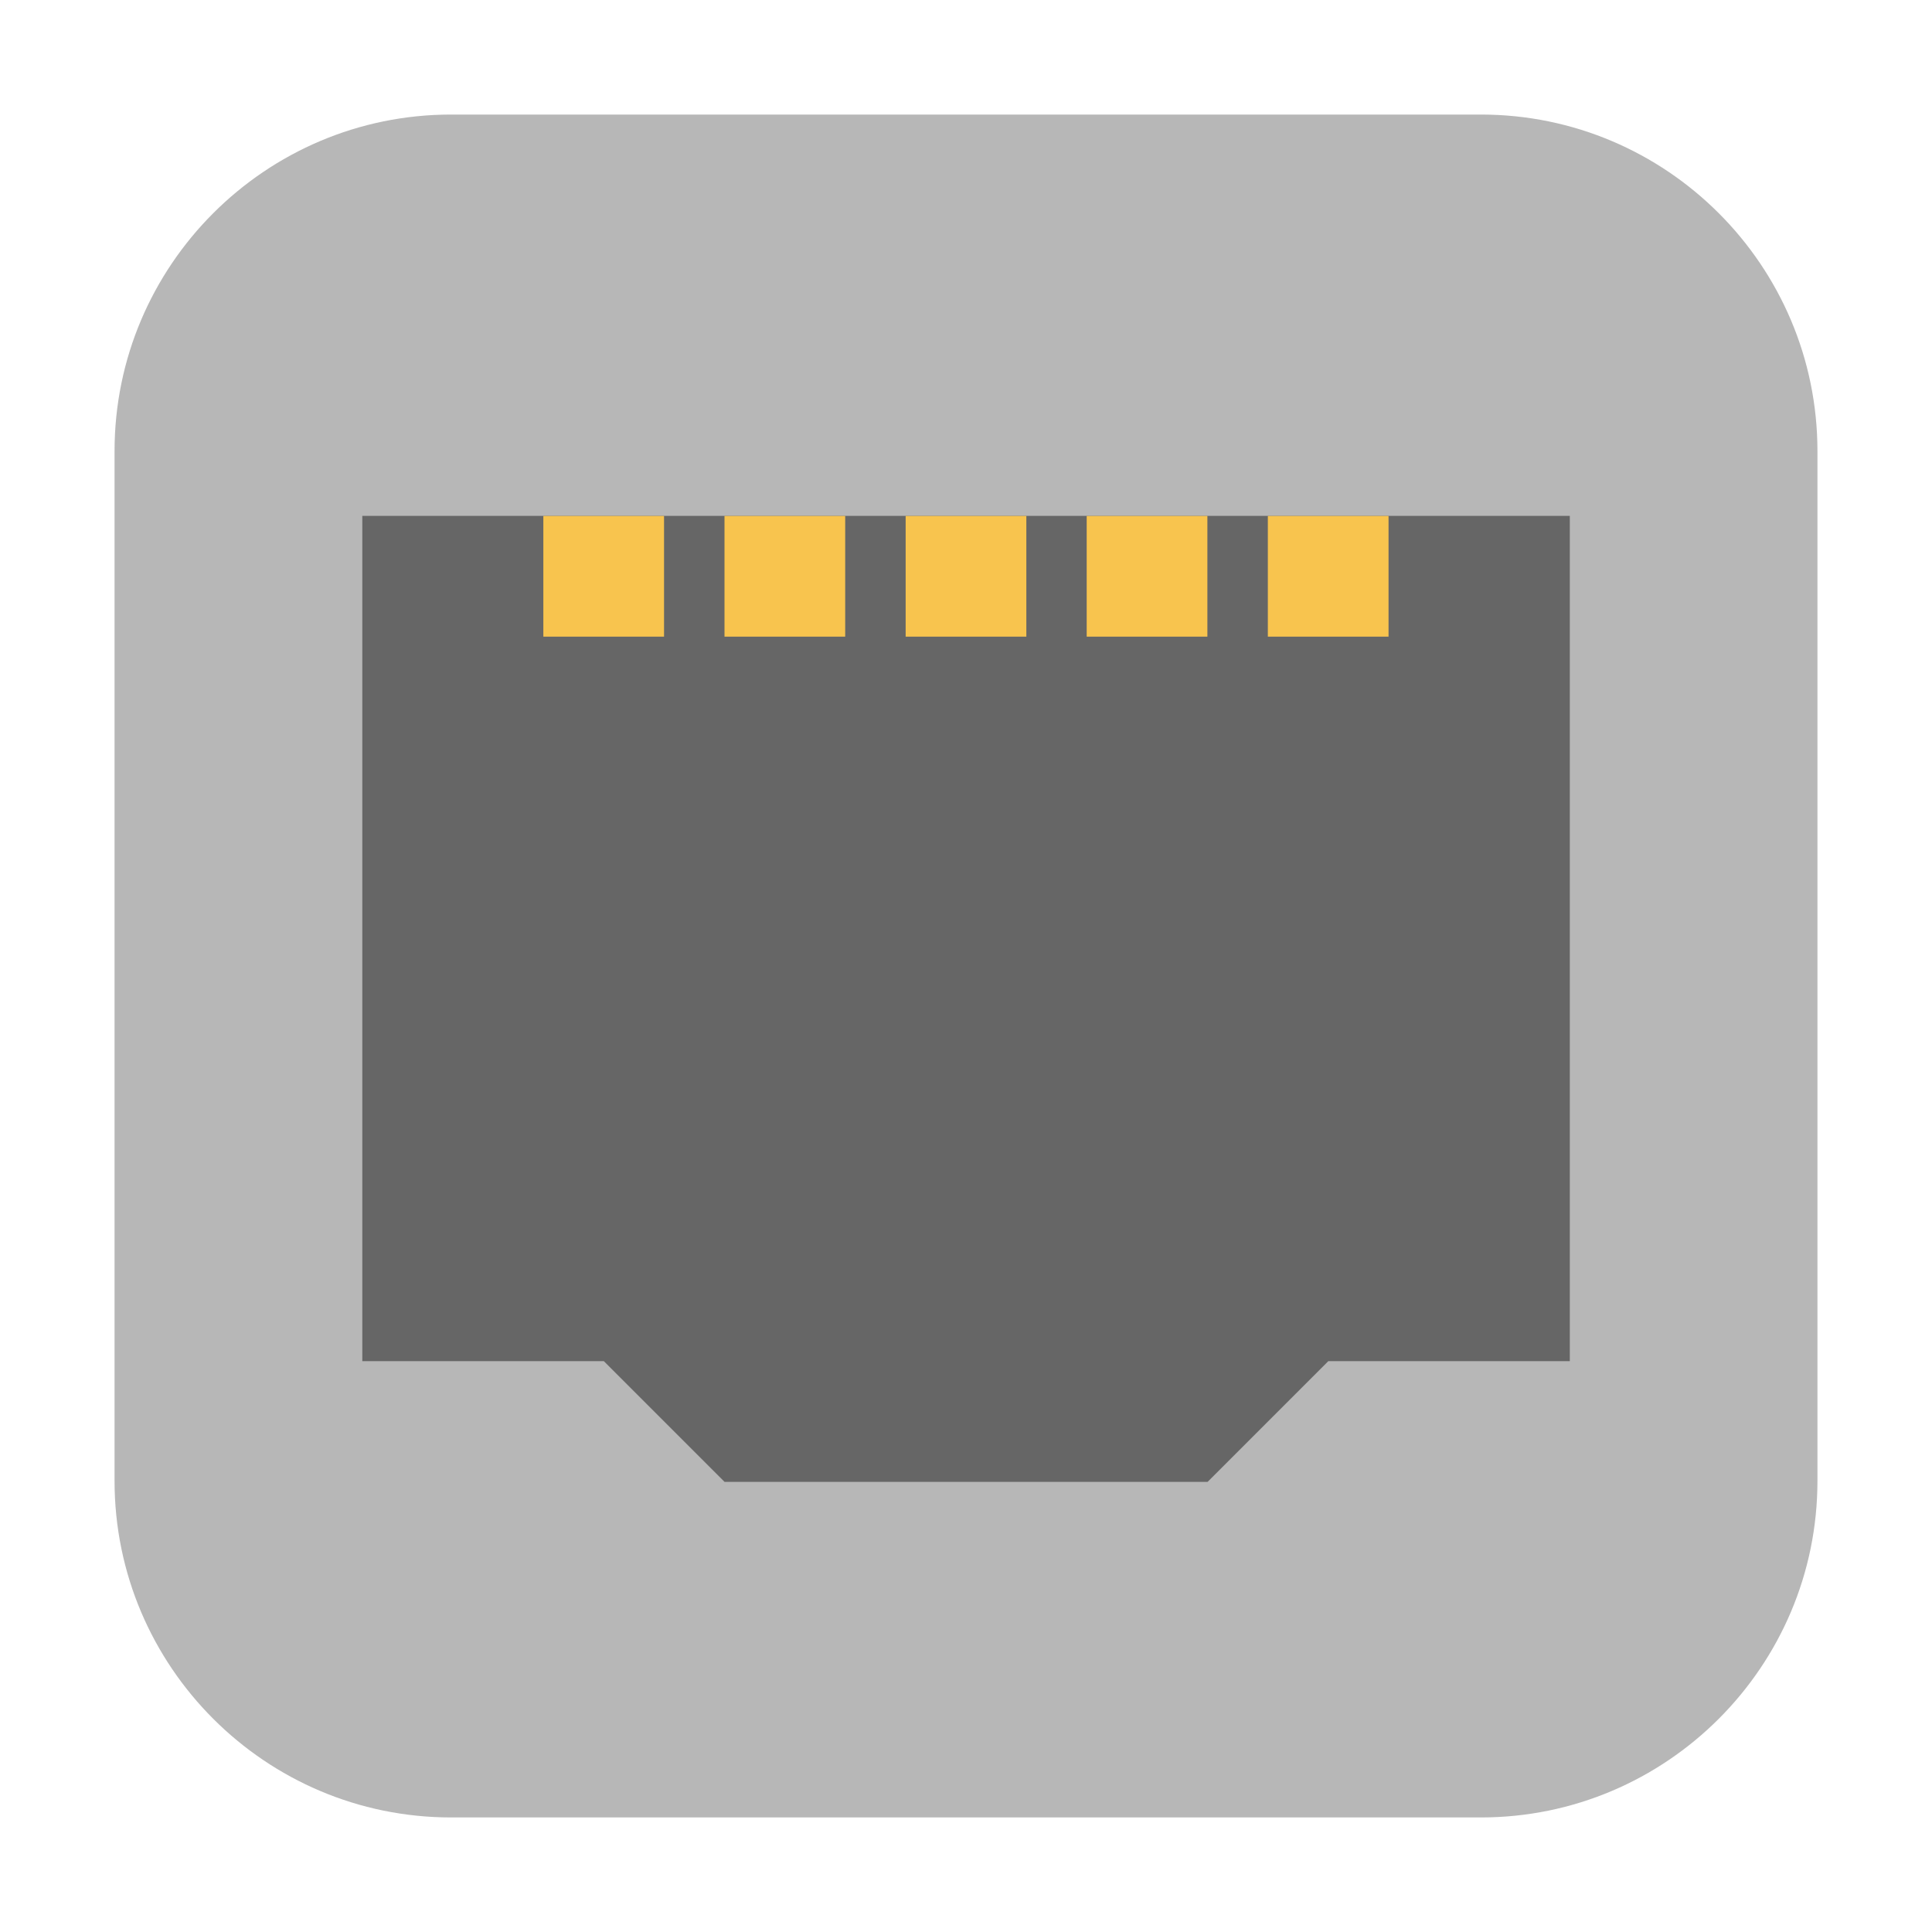 <svg height="17pt" viewBox="0 0 17 17" width="17pt" xmlns="http://www.w3.org/2000/svg"><path d="m3.969 1.008h9.062c1.633 0 2.961 1.328 2.961 2.961v9.062c0 1.633-1.328 2.961-2.961 2.961h-9.062c-1.633 0-2.961-1.328-2.961-2.961v-9.062c0-1.633 1.328-2.961 2.961-2.961zm0 0" fill="#b7b7b7" fill-rule="evenodd"/><path d="m6.375 13.039-1.062-1.062h-2.125v-7.438h10.625v7.438h-2.125l-1.062 1.062zm0 0" fill="#666"/><g fill="#f8c44e"><path d="m4.781 5.602h1.062v-1.062h-1.062zm0 0"/><path d="m6.375 5.602h1.062v-1.062h-1.062zm0 0"/><path d="m7.969 5.602h1.062v-1.062h-1.062zm0 0"/><path d="m9.562 5.602h1.062v-1.062h-1.062zm0 0"/><path d="m11.156 5.602h1.062v-1.062h-1.062zm0 0"/></g></svg>